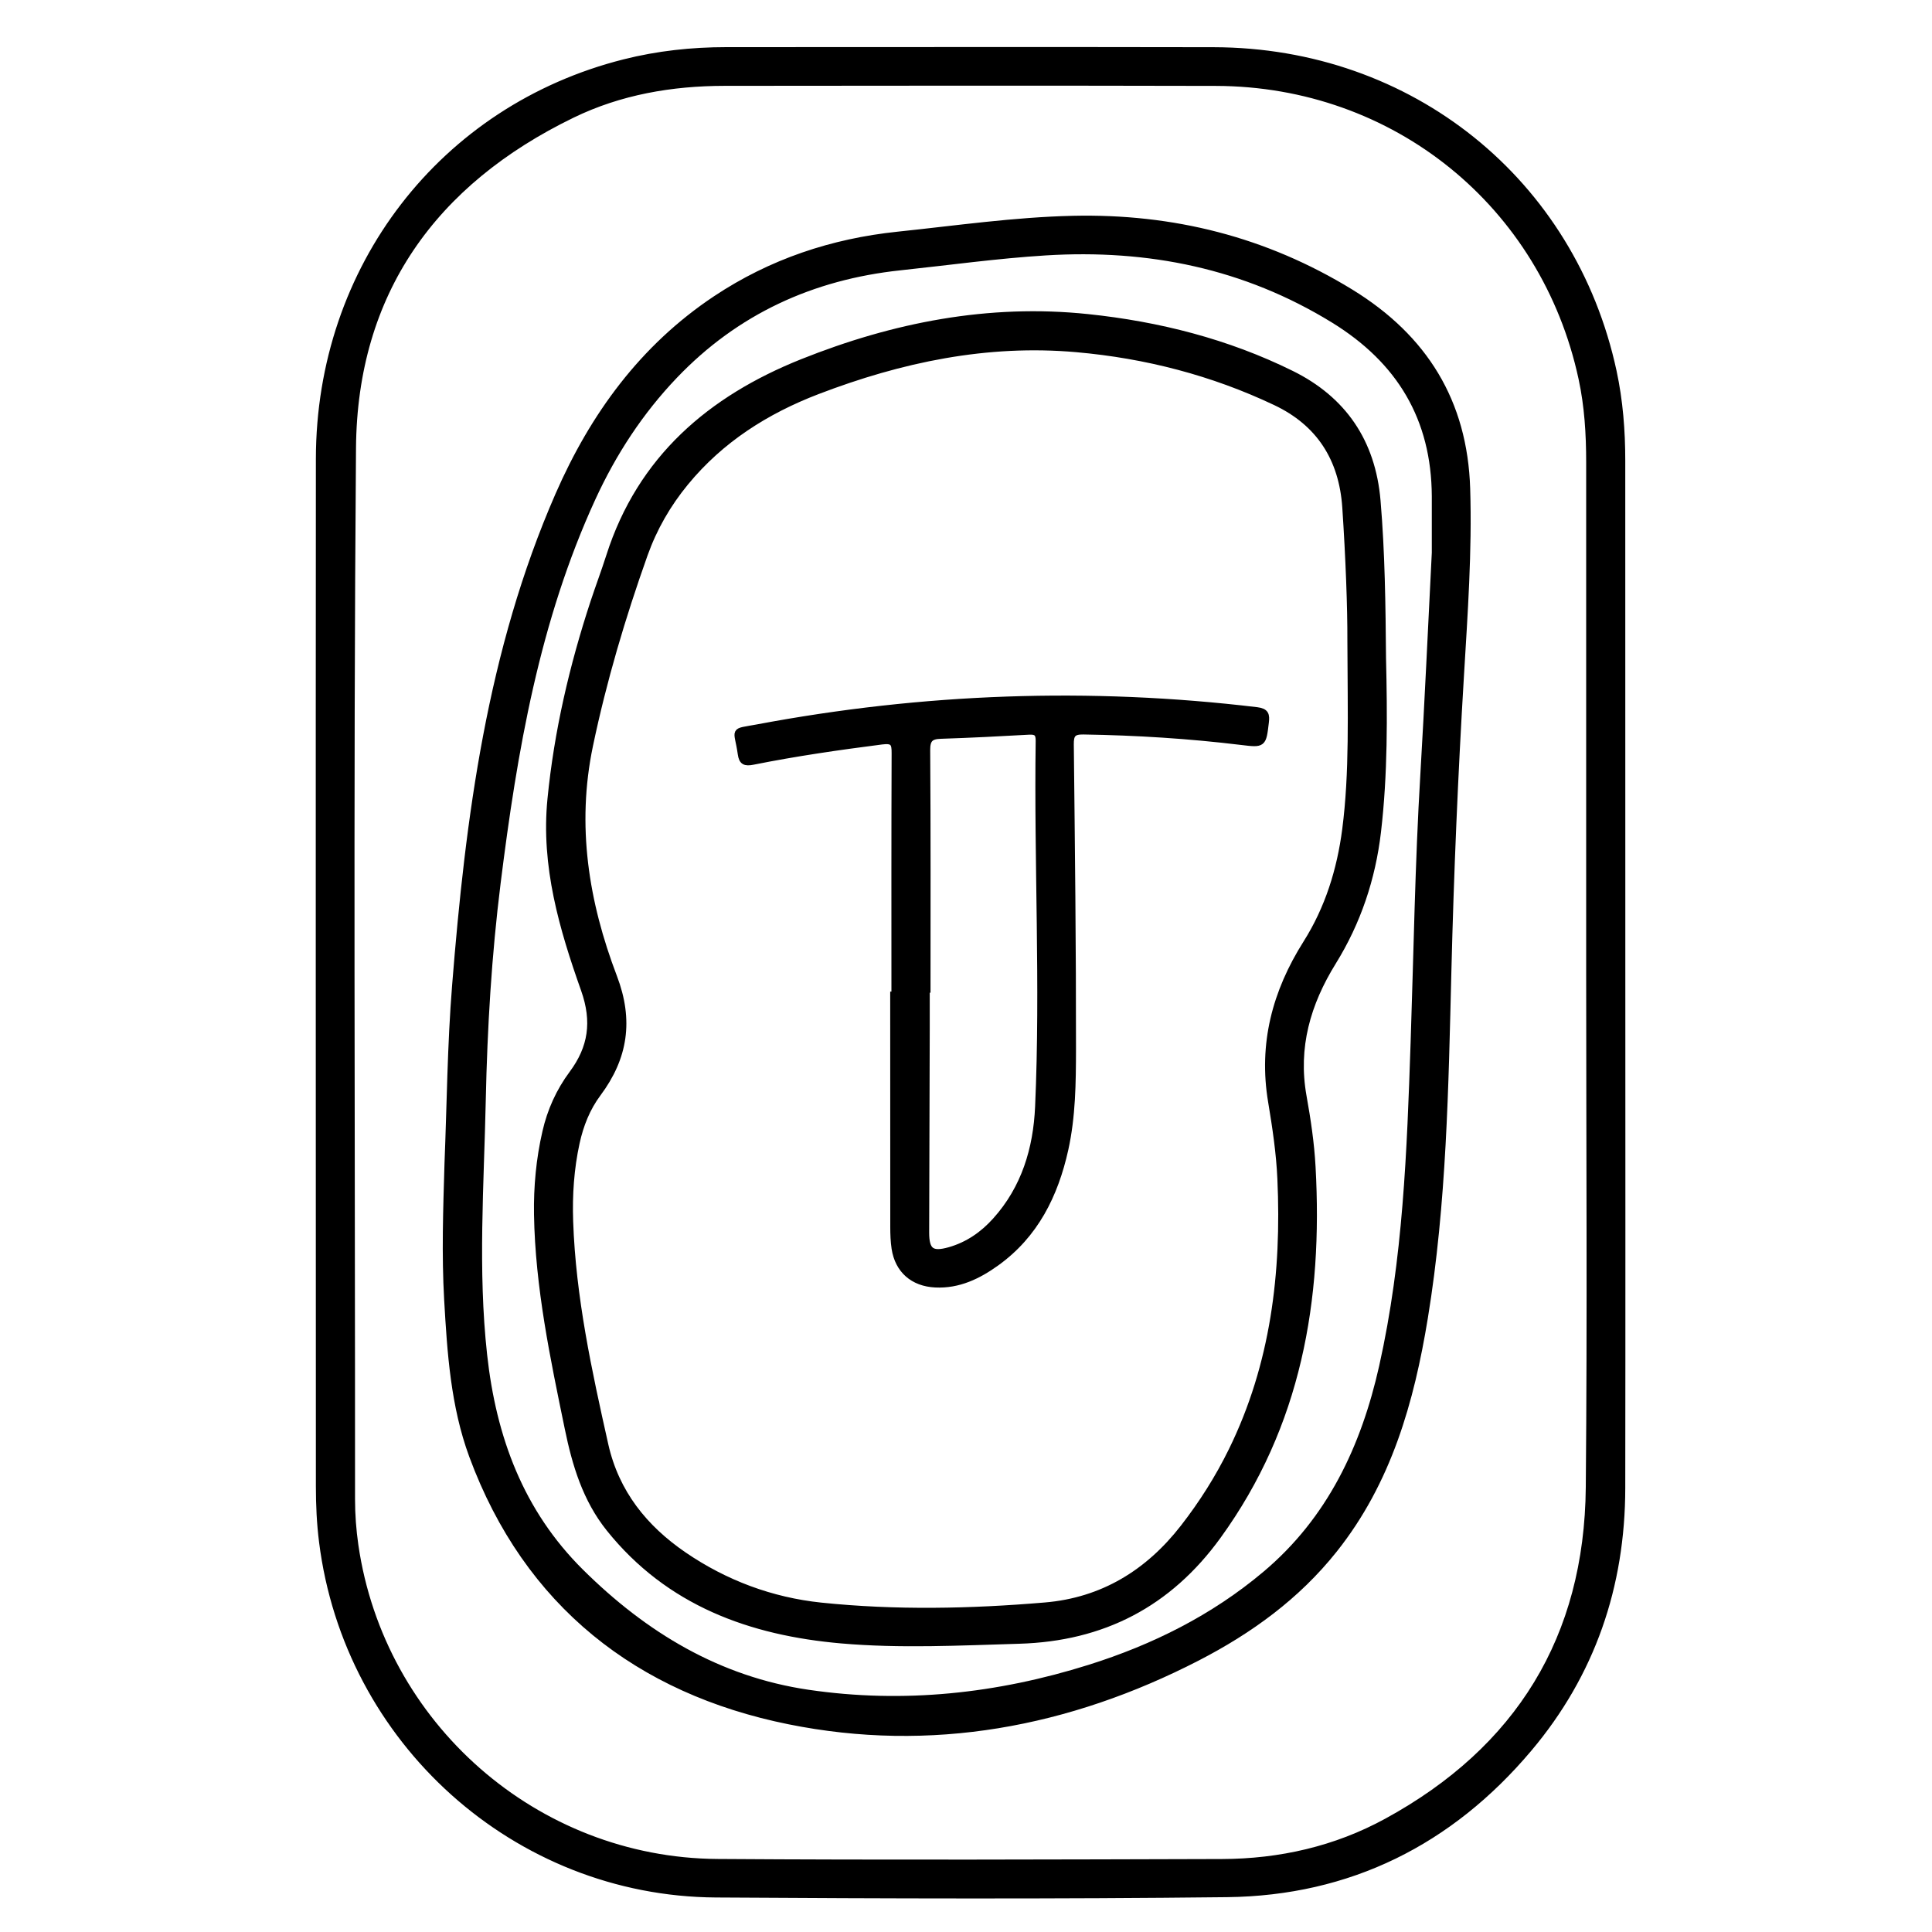 <?xml version="1.0" encoding="utf-8"?>
<!-- Generator: Adobe Illustrator 23.0.0, SVG Export Plug-In . SVG Version: 6.00 Build 0)  -->
<svg version="1.0" xmlns="http://www.w3.org/2000/svg" xmlns:xlink="http://www.w3.org/1999/xlink" x="0px" y="0px"
	 viewBox="0 0 3000 3000" style="enable-background:new 0 0 3000 3000;" xml:space="preserve">
<style type="text/css">
	.st0{stroke:#000000;stroke-width:10;stroke-miterlimit:10;}
</style>
<g id="Layer_1">
</g>
<g id="Layer_2">
	<g>
		<path class="st0" d="M2518.8,1511.1c0,266.6,0.3,533.3-0.1,799.9c-0.2,151.8-46.7,288.1-144.8,404.4
			c-122.1,144.8-278.9,223.3-468.6,225.5c-264.5,3-529.2,2.2-793.7,0.5c-310.8-2-572.4-237.8-611.2-547.4
			c-3.6-28.6-4.9-57.2-4.9-85.9c-0.1-531.9-0.4-1063.8,0-1595.7c0.3-296.6,191.7-544.3,474-615.4c52-13.1,104.8-18.8,158.3-18.8
			c252.3,0,504.6-0.4,756.8,0.1c305.4,0.6,557.1,203.1,620.7,498.6c9.8,45.6,13.4,91.9,13.4,138.5
			C2518.8,980.6,2518.8,1245.8,2518.8,1511.1z M2468,1511.7c0-264.6,0-529.1,0-793.7c0-43.8-2.6-87.4-11.9-130.4
			c-58.3-270.7-290.1-458.5-568-459.2c-254.3-0.6-508.6-0.4-762.9-0.1c-82.2,0.1-162.4,13.8-236.7,49.9
			C672.8,282.9,549.7,454.3,547.8,695.7c-4.3,544.1-1.3,1088.3-1.5,1632.4c0,24,1.8,47.9,5.2,71.5c40.4,279.1,280,490.1,562.5,492
			c261.1,1.8,522.3,0.8,783.4,0.1c90.2-0.3,176.8-19.9,256.1-63.3c204.9-111.9,311.8-285.3,313.9-519
			C2469.8,2043.5,2468,1777.6,2468,1511.7z"/>
		<path class="st0" d="M695.2,1807.1c3.7-92.2,4.4-184.6,11.8-276.5c20.8-260.7,54.2-519.4,160.3-762.1
			c53.8-123,130.7-228.8,244.3-304.4c85.9-57.1,180.5-88.7,282.9-99.4c90.3-9.4,180.2-22.5,271.3-24.6
			c155.1-3.5,298.9,32.5,431.6,113.9c114.3,70.2,176.3,169.9,180.5,304.8c3,97.2-3.9,194-9.7,290.9
			c-9.2,152.9-15.7,305.8-19.5,458.9c-4.5,179.6-7.4,359.5-36.5,537.5c-21.3,130.1-56.4,254.6-140.6,360.3
			c-57.8,72.6-130.9,125.5-212.5,167.6c-200.4,103.2-414.1,143-634,98.5c-233.5-47.2-406.6-181.7-491.7-412.1
			c-28.6-77.5-34-160.1-38.7-242.1C690.7,1947.9,693.1,1877.5,695.2,1807.1z M2228.3,858.2c0-26,0.1-56.7,0-87.5
			c-0.6-121.2-54.5-210.8-157.4-274.1c-137.8-84.7-287.4-114.8-447.1-105c-75.8,4.7-150.9,15.2-226.3,23.2
			c-136.7,14.6-254.7,68.5-350.1,168.4c-53.3,55.8-95.1,119.8-127.3,189.8C832.8,962.9,798,1165.9,772.4,1371
			c-14,112-20.7,224.5-23.1,337.4c-2.8,131.8-12.4,263.6,2.1,395.4c14.1,128.7,56.6,244.2,150.4,337.2
			c98.8,98,213.7,167.3,352.9,187.8c148.3,21.8,294.4,6,437.2-38.9c100-31.4,192.7-77.7,273.1-145.4
			c100.4-84.5,153.3-196.8,181.5-322.6c37.1-165.7,43.2-334.4,48.9-503.1c4.7-138.7,6.8-277.4,15.1-415.9
			C2217.2,1089.7,2222.3,976.3,2228.3,858.2z"/>
		<path class="st0" d="M2147.2,1021.4c2.1,90.2,2.7,180.4-7.8,270.3c-8.5,72.4-31.2,140.1-69.4,201.8
			c-40.1,64.7-59.7,132.7-46.2,208.7c6.5,36.3,12,72.8,14,109.7c11.4,206.4-21.9,401-146.6,573.1
			c-76.7,105.9-179.4,158.6-308.6,162.4c-92,2.7-184.4,7.5-276.1-0.5c-141-12.3-267.9-58.1-360.4-173.4
			c-36.6-45.7-52.7-99.6-64.2-155.6c-22.6-109.7-45.8-219.3-47.7-332c-0.7-43.2,3.3-86.1,13-128.2c7.5-32.9,21.2-63.3,41.5-90.6
			c29.7-40,36-80.7,18.4-130.4c-33.7-95.1-62.3-192.1-52-295.9c10.3-104.5,33.9-205.9,66.6-305.4c7.9-23.9,16.8-47.5,24.5-71.6
			c48.4-151.8,157.4-244.5,299.7-301.4c141.9-56.7,289.3-85.8,443.1-69.7c110.1,11.5,216.7,38.6,316.1,87.7
			c80.5,39.7,125.8,105.5,133.6,197.1C2145.6,858.9,2146.5,940.1,2147.2,1021.4z M2097.2,994.5c0.2-50.9-2.7-128.7-7.9-206.5
			c-5.1-76.2-40.8-131.4-108.6-163.5c-97.6-46.3-201.2-73.1-308.8-82.6c-139.7-12.4-273.2,15.8-402.7,65.4
			c-79.5,30.5-150,75.1-204.9,142c-27.6,33.6-48.8,70.4-63.5,111.5c-34.6,97.2-63.8,195.6-85,296.8c-26,124.5-6.7,243.7,37.4,359.5
			c25.7,67.3,16.8,125-24.8,180.8c-17,22.8-27.2,48.7-33.3,76.4c-8.8,40.3-11.5,81.1-10.1,122.2c4,118,29,232.8,54.7,347.4
			c16.7,74.1,60.8,128.9,122,170.8c64.3,44,136.5,70.8,213.1,78.8c115.7,12,232.1,9.6,348-0.2c89.2-7.5,160.2-50.9,214.9-121.3
			c29-37.3,54.2-77.1,75-119.5c65.4-133.4,82.4-275.6,75.8-422c-1.8-40.3-7.8-80.2-14.4-119.9c-15-89.3,6.3-170.1,54.3-246
			c34-53.8,52.6-113.5,60.8-176.7C2100.6,1199.2,2097.6,1110.3,2097.2,994.5z"/>
		<path class="st0" d="M1389.2,1544.8c0-125-0.2-250.1,0.3-375.1c0.1-15.3-1.9-21.1-20.1-18.7c-67,8.6-133.8,18.2-200.1,31.5
			c-12.5,2.5-17,0.3-18.7-11.7c-5.6-40.3-15.1-33.4,26-41.1c257-48.3,515.3-57.7,775.1-26.6c14,1.7,14.9,7.3,13.6,18.4
			c-4.1,34.5-3.8,34.4-37.6,30.3c-81.4-9.9-163.2-15-245.2-16.3c-16.7-0.3-20.3,5-20.1,20.7c1.7,157.8,3.6,315.7,3.4,473.5
			c-0.1,51.7-0.6,103.9-11.9,155c-15.7,70.8-46.4,132.8-106.8,176.2c-28,20.1-58.6,35.1-94.8,33.3c-34.4-1.7-57.8-22-62.9-55.9
			c-1.6-10.8-2-21.8-2-32.7c-0.1-120.3-0.1-240.5-0.1-360.8C1388,1544.8,1388.6,1544.8,1389.2,1544.8z M1439.9,1536.4
			c-0.4,0-0.8,0-1.2,0c0,20.5,0,41,0,61.5c-0.3,105.3-0.7,210.6-0.9,315.9c0,29.1,8.9,35.6,36.7,27.7c28.4-8.1,51.8-24.3,71.4-46.1
			c45.2-50.2,63.5-111.5,66.4-176.8c8.4-189.3-1.8-378.7,0.9-568c0.2-11.8-3.6-15.4-15.2-14.8c-45.7,2.6-91.4,4.9-137.2,6.4
			c-16.2,0.5-21.5,5.7-21.4,22.9C1440.3,1288.9,1439.9,1412.7,1439.9,1536.4z"/>
	</g>
</g>
</svg>
